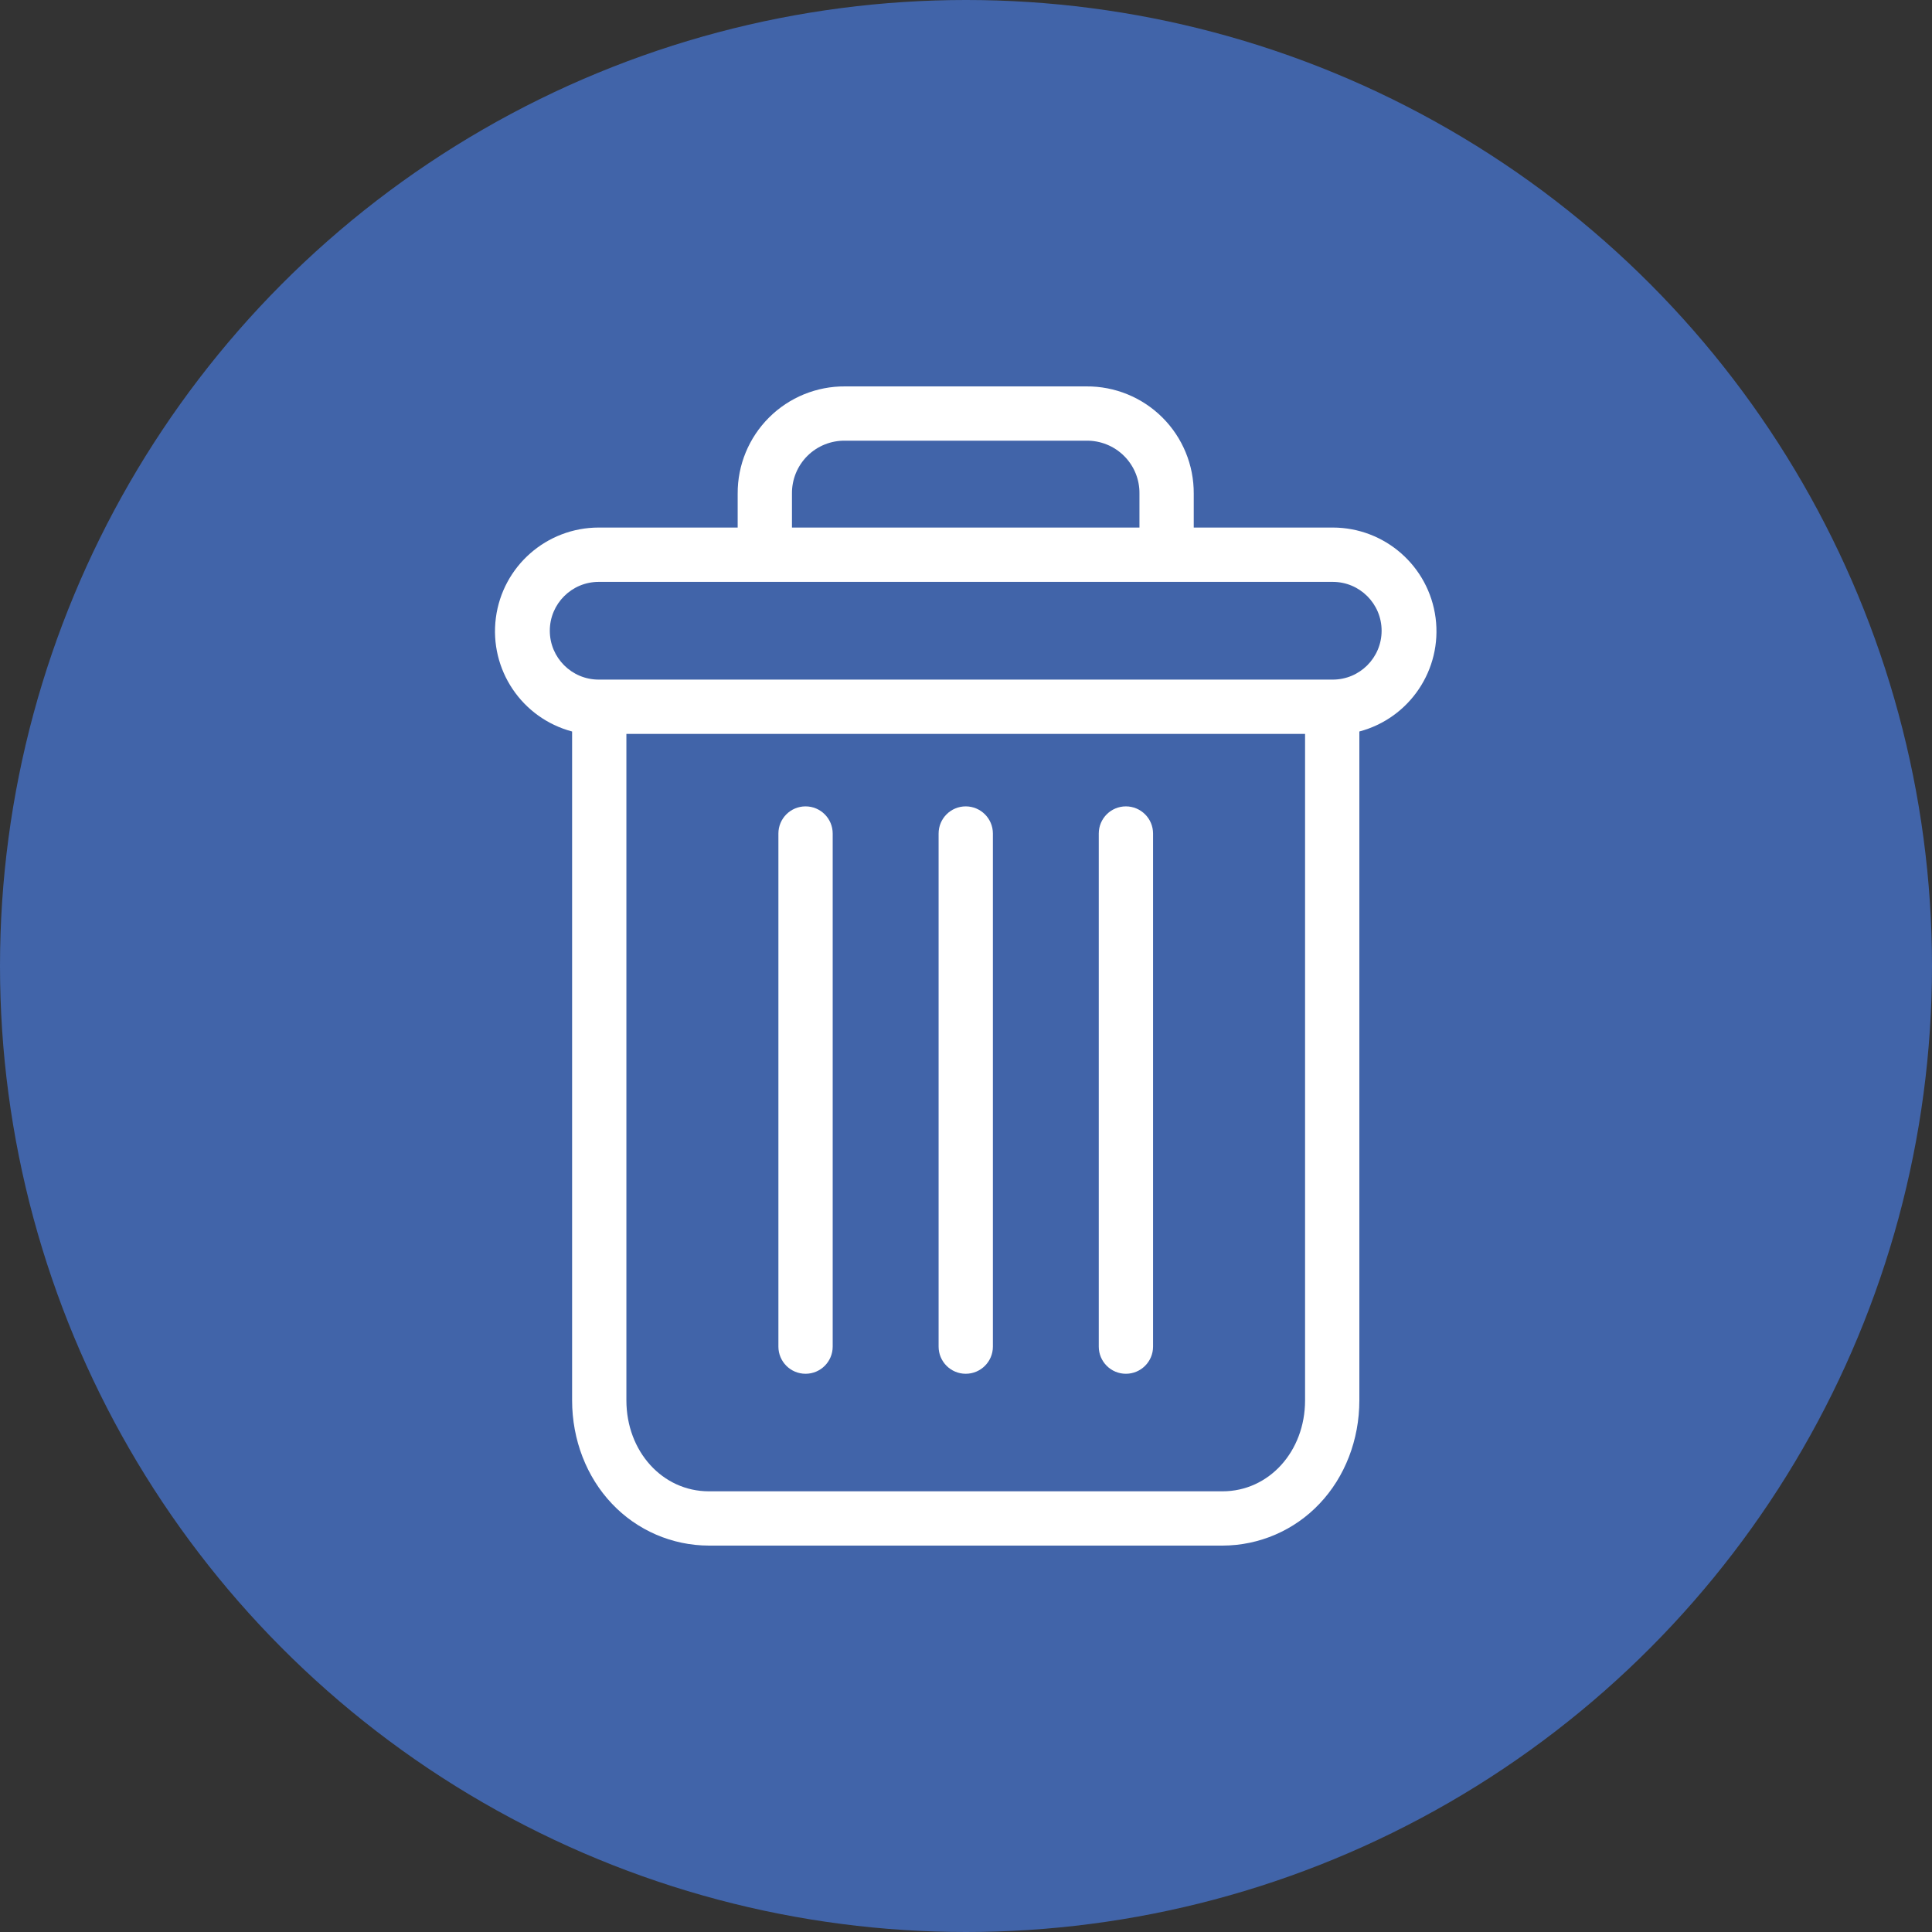 <svg width="50" height="50" viewBox="0 0 50 50" fill="none" xmlns="http://www.w3.org/2000/svg">
<rect x="0" y="0" width="50" height="50" fill="#333333" stroke="none"/>
<circle cx="25" cy="25" r="25" fill="#4164A9"/>
<g clip-path="url(#clip0)">
<path d="M29.138 20.869C28.75 20.869 28.436 21.184 28.436 21.572V34.85C28.436 35.238 28.75 35.553 29.138 35.553C29.526 35.553 29.841 35.238 29.841 34.85V21.572C29.841 21.184 29.526 20.869 29.138 20.869Z" fill="white"/>
<path d="M20.848 20.869C20.459 20.869 20.145 21.184 20.145 21.572V34.85C20.145 35.238 20.459 35.553 20.848 35.553C21.236 35.553 21.55 35.238 21.55 34.85V21.572C21.55 21.184 21.236 20.869 20.848 20.869Z" fill="white"/>
<path d="M14.806 18.931V36.241C14.806 37.264 15.181 38.225 15.836 38.915C16.488 39.606 17.396 39.998 18.346 40H31.639C32.59 39.998 33.498 39.606 34.15 38.915C34.805 38.225 35.18 37.264 35.18 36.241V18.931C36.483 18.585 37.327 17.327 37.153 15.99C36.978 14.653 35.84 13.654 34.492 13.653H30.894V12.775C30.898 12.037 30.607 11.328 30.084 10.806C29.561 10.284 28.851 9.994 28.112 10H21.873C21.135 9.994 20.425 10.284 19.902 10.806C19.379 11.328 19.087 12.037 19.091 12.775V13.653H15.494C14.146 13.654 13.007 14.653 12.833 15.99C12.659 17.327 13.503 18.585 14.806 18.931ZM31.639 38.595H18.346C17.145 38.595 16.211 37.563 16.211 36.241V18.993H33.775V36.241C33.775 37.563 32.84 38.595 31.639 38.595ZM20.496 12.775C20.492 12.409 20.636 12.057 20.895 11.799C21.154 11.541 21.507 11.399 21.873 11.405H28.112C28.478 11.399 28.831 11.541 29.09 11.799C29.35 12.057 29.494 12.409 29.489 12.775V13.653H20.496V12.775ZM15.494 15.059H34.492C35.19 15.059 35.756 15.625 35.756 16.323C35.756 17.022 35.19 17.588 34.492 17.588H15.494C14.796 17.588 14.229 17.022 14.229 16.323C14.229 15.625 14.796 15.059 15.494 15.059Z" fill="white"/>
<path d="M24.993 20.869C24.605 20.869 24.291 21.184 24.291 21.572V34.85C24.291 35.238 24.605 35.553 24.993 35.553C25.381 35.553 25.696 35.238 25.696 34.85V21.572C25.696 21.184 25.381 20.869 24.993 20.869Z" fill="white"/>
</g>
<defs>
<clipPath id="clip0">
<rect x="10" y="10" width="30" height="30" fill="white"/>
</clipPath>
</defs>
</svg>
